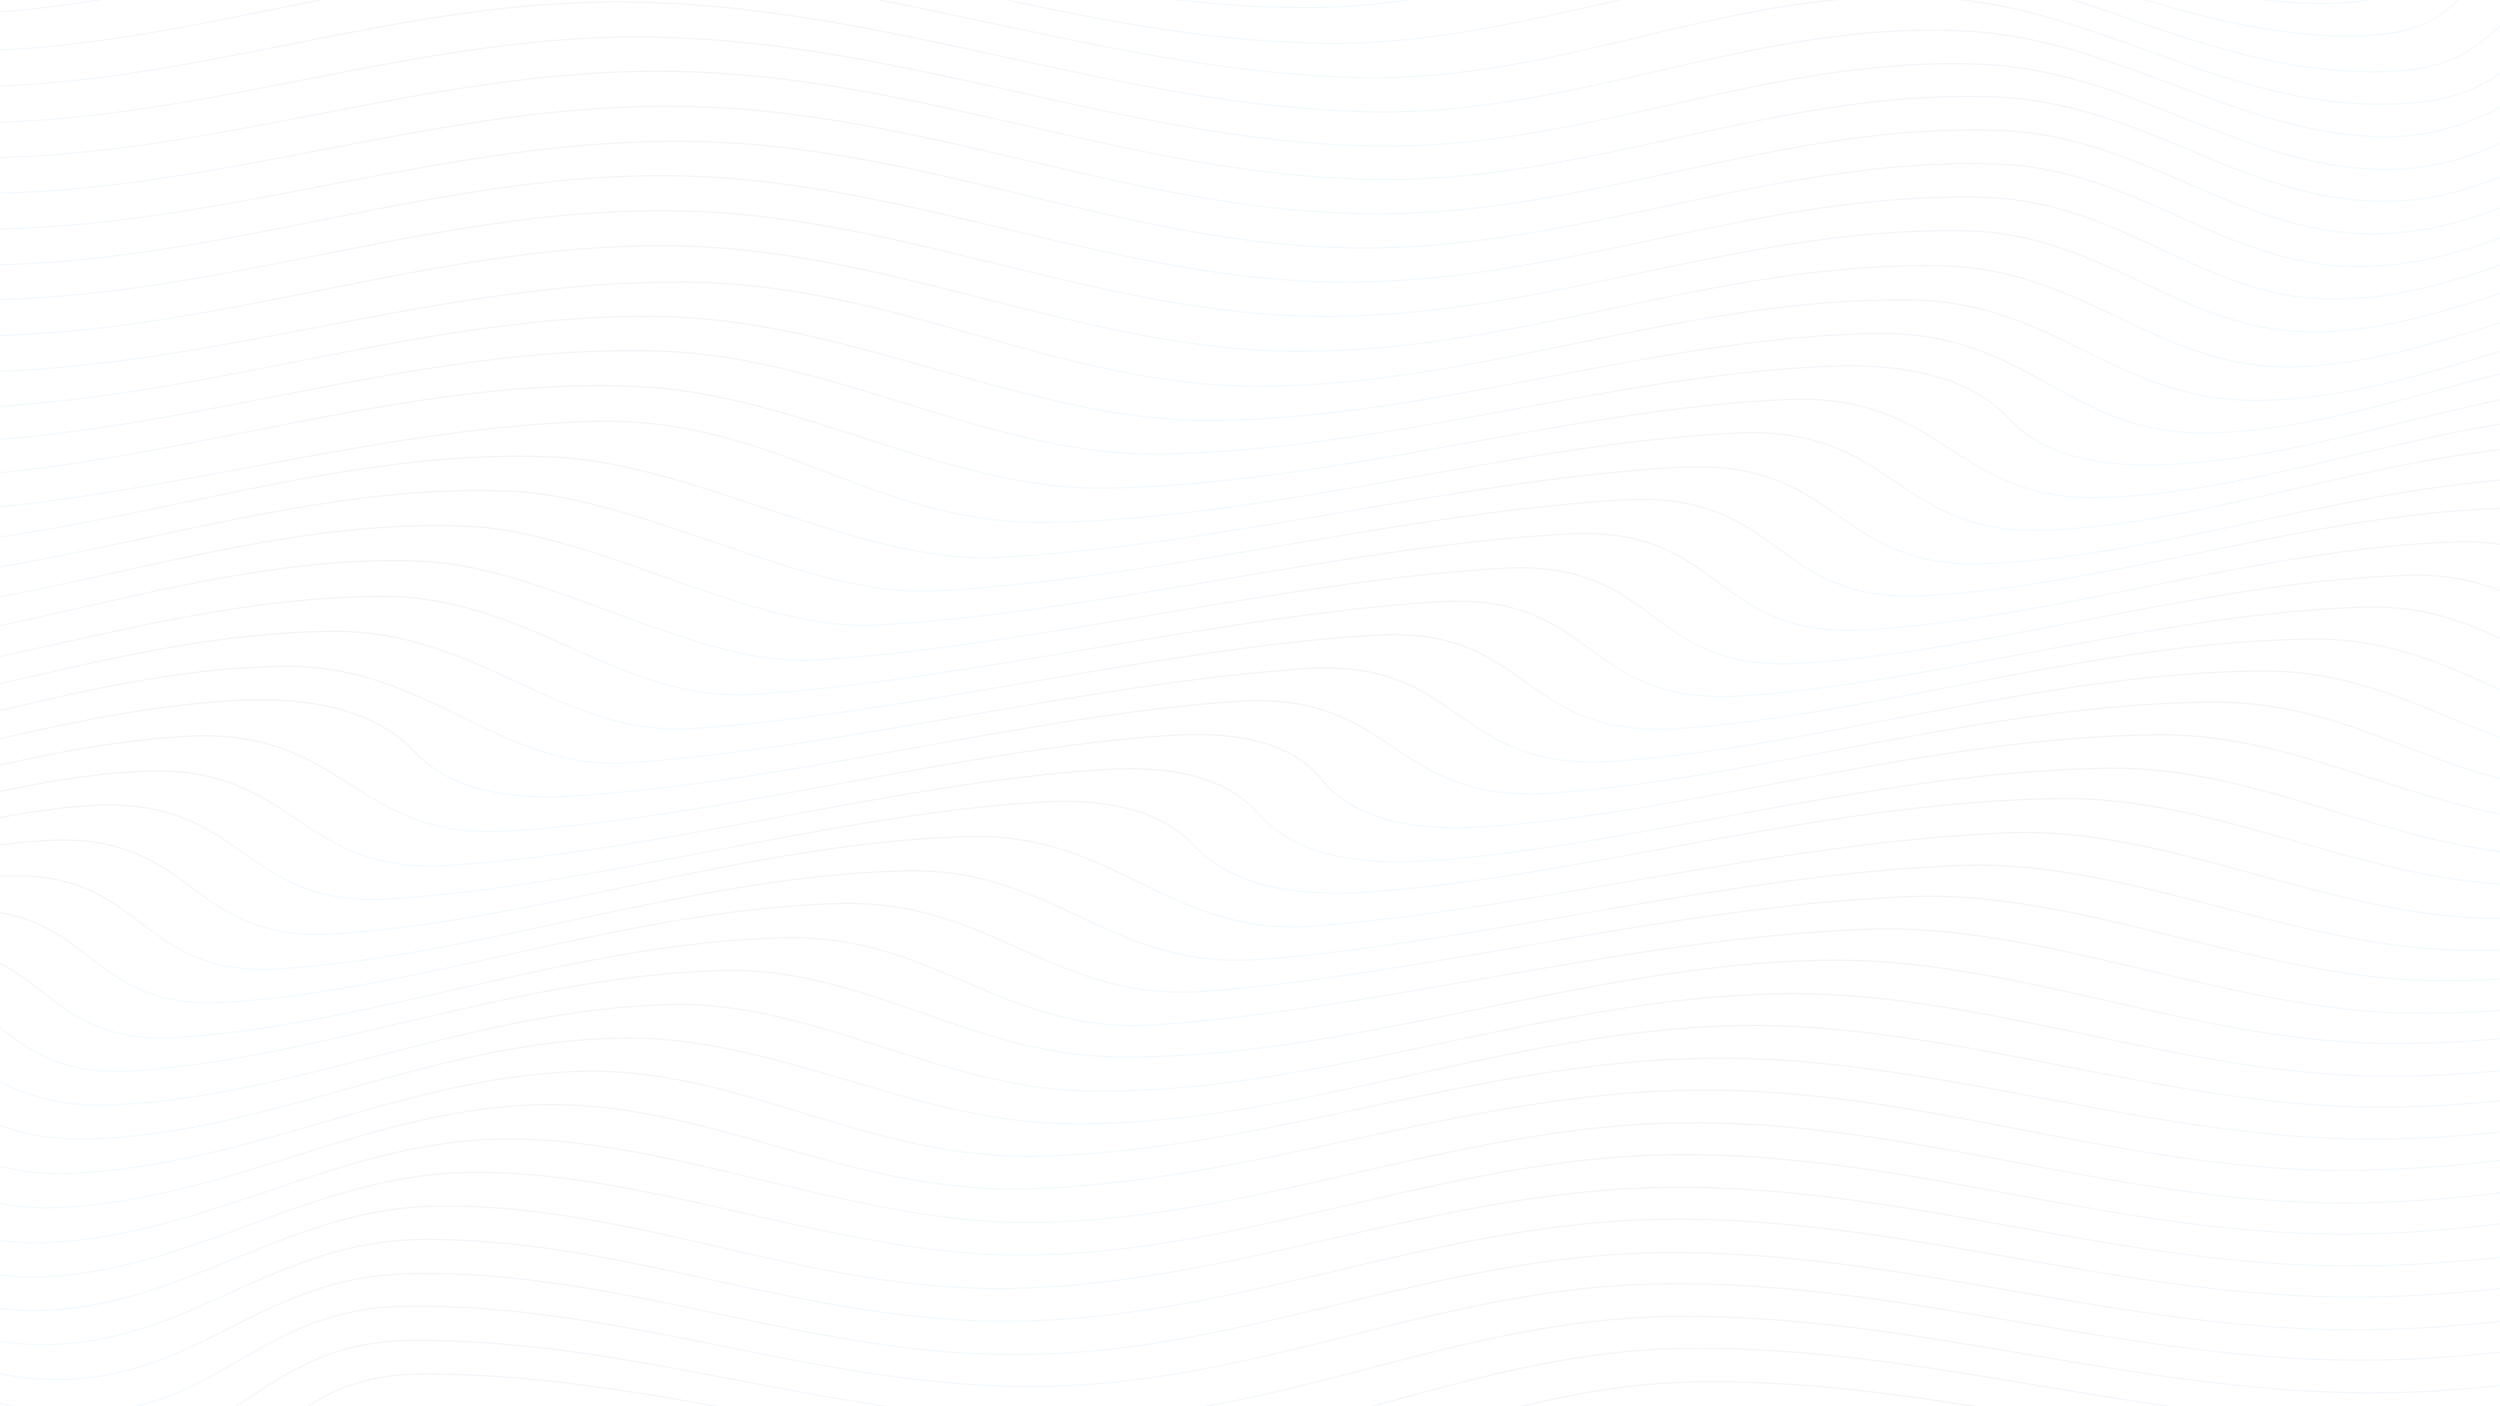 <svg width="1920" height="1080" viewBox="0 0 1920 1080" fill="none" xmlns="http://www.w3.org/2000/svg">
<path d="M-563.046 1149.6C-468.626 1151.39 -427.912 1218.88 -328.294 1214.7C-211.351 1209.92 -261.593 1130.49 -150.713 1128.1C-36.369 1125.71 58.918 1196.18 181.059 1190.21C316.193 1183.64 221.772 1110.78 360.372 1106.59C549.213 1100.62 731.125 1165.72 914.769 1166.32C1049.04 1166.92 1185.04 1092.26 1322.77 1085.09C1507.28 1076.13 1684.86 1146.01 1873.7 1141.83C2051.28 1137.65 2202.01 1065.38 2383.92 1063.59" stroke="url(#paint0_linear)" stroke-opacity="0.06" stroke-miterlimit="10"/>
<path d="M-565.647 1122.12C-475.557 1124.51 -440.041 1191.4 -345.621 1187.82C-235.607 1183.64 -278.053 1103.61 -169.773 1101.82C-61.492 1100.02 29.464 1168.11 142.076 1164.53C241.694 1161.54 227.834 1081.51 336.115 1081.51C517.16 1080.91 693.008 1144.22 876.652 1141.83C1030.84 1140.04 1146.92 1063.59 1304.58 1061.2C1492.55 1058.81 1668.4 1122.72 1857.24 1118.54C2040.02 1114.95 2195.94 1042.09 2383.05 1040.89" stroke="url(#paint1_linear)" stroke-opacity="0.06" stroke-miterlimit="10"/>
<path d="M-567.376 1094.05C-486.816 1089.28 -466.026 1165.72 -359.478 1160.35C-252.929 1154.97 -290.178 1076.73 -182.764 1074.94C-78.814 1073.15 3.479 1142.43 112.626 1138.25C212.244 1134.67 214.843 1056.43 322.257 1055.23C499.838 1054.04 667.889 1118.54 848.068 1115.56C1007.46 1113.17 1132.2 1037.91 1294.18 1035.52C1483.03 1033.13 1658.01 1097.04 1847.72 1093.46C2033.96 1089.87 2195.95 1017.6 2386.52 1016.41" stroke="url(#paint2_linear)" stroke-opacity="0.06" stroke-miterlimit="10"/>
<path d="M-569.099 1066.58C-492.003 1061.8 -473.812 1138.25 -372.461 1132.88C-270.244 1127.5 -300.563 1049.86 -194.015 1048.07C-93.53 1046.27 -19.033 1116.75 86.649 1111.97C187.133 1107.19 205.324 1031.34 313.605 1029.55C487.721 1027.16 647.11 1093.46 822.958 1090.47C986.678 1088.08 1118.35 1012.83 1284.67 1011.04C1473.51 1008.65 1647.62 1073.15 1837.33 1069.57C2027.91 1065.98 2194.22 994.312 2388.26 992.52" stroke="url(#paint3_linear)" stroke-opacity="0.06" stroke-miterlimit="10"/>
<path d="M-571.708 1038.51C-497.21 1034.33 -481.618 1110.78 -383.732 1105.4C-284.98 1100.62 -309.235 1022.38 -202.687 1020.59C-102.202 1018.8 -39.833 1088.08 65.849 1085.09C168.932 1082.11 200.117 1005.06 310.131 1003.27C479.915 1000.28 631.508 1067.77 803.024 1064.79C970.21 1061.8 1108.81 987.741 1277.73 985.949C1465.7 983.56 1638.95 1048.06 1828.66 1044.48C2020.1 1040.9 2195.08 976.99 2389.12 968.031" stroke="url(#paint4_linear)" stroke-opacity="0.06" stroke-miterlimit="10"/>
<path d="M-573.43 1011.03C-500.665 1006.85 -487.671 1083.3 -392.384 1078.52C-297.097 1073.74 -314.422 996.698 -207.008 994.309C-108.256 992.517 -51.95 1062.99 51.133 1059.41C156.815 1055.23 200.994 980.572 314.472 978.183C479.059 974.6 623.722 1043.28 790.041 1040.3C959.825 1037.31 1103.62 963.849 1276 962.057C1463.11 959.668 1634.63 1024.77 1823.47 1021.19C2017.51 1017.6 2195.09 953.696 2391.73 945.334" stroke="url(#paint5_linear)" stroke-opacity="0.06" stroke-miterlimit="10"/>
<path d="M-575.174 982.963C-504.142 979.38 -492.881 1055.83 -399.326 1051.05C-305.772 1046.27 -317.899 969.823 -207.886 967.434C-109.134 965.643 -58.892 1037.31 42.459 1032.54C149.007 1027.76 213.109 952.503 324.855 951.906C480.779 950.711 620.245 1017.6 782.233 1014.62C954.615 1011.63 1102.74 938.766 1277.73 936.377C1463.97 933.988 1633.75 999.089 1820.86 996.103C2016.63 992.519 2196.81 929.21 2396.05 920.848" stroke="url(#paint6_linear)" stroke-opacity="0.06" stroke-miterlimit="10"/>
<path d="M-576.904 955.487C-506.738 951.904 -497.21 1028.35 -405.388 1024.17C-313.566 1019.39 -320.496 942.945 -207.884 940.556C-109.132 938.764 -64.953 1011.63 36.398 1006.25C147.277 1000.88 222.64 926.819 338.717 926.222C489.444 925.027 621.113 992.517 777.038 989.531C951.153 985.947 1102.75 914.276 1279.46 911.887C1463.97 909.498 1631.16 975.197 1817.4 972.211C2014.9 969.224 2196.81 905.915 2397.78 897.553" stroke="url(#paint7_linear)" stroke-opacity="0.06" stroke-miterlimit="10"/>
<path d="M-579.506 927.417C-509.34 923.833 -497.213 1003.27 -410.588 996.698C-323.963 990.129 -301.441 916.666 -205.288 914.277C-106.536 911.291 -66.688 985.948 34.662 980.573C151.605 974.6 238.23 903.526 356.906 900.54C490.308 896.956 637.569 962.057 776.169 963.849C949.418 966.238 1106.21 889.192 1283.79 886.803C1466.57 884.414 1629.42 951.307 1814.8 947.723C2015.77 943.543 2195.08 872.469 2398.65 873.663" stroke="url(#paint8_linear)" stroke-opacity="0.06" stroke-miterlimit="10"/>
<path d="M-581.236 899.346C-511.07 896.36 -499.809 975.198 -413.185 969.225C-325.694 962.656 -297.974 889.79 -199.222 887.401C-98.737 884.415 -64.088 959.669 38.129 954.294C161.136 947.724 258.156 878.442 381.163 874.859C507.634 871.275 648.833 936.973 780.502 938.765C954.617 941.154 1113.14 864.705 1291.59 862.316C1471.77 859.927 1632.02 927.417 1814.8 923.834C2016.63 919.653 2196.81 849.176 2400.38 850.371" stroke="url(#paint9_linear)" stroke-opacity="0.06" stroke-miterlimit="10"/>
<path d="M-582.971 871.874C-511.073 868.887 -502.41 948.323 -414.92 941.753C-325.696 935.183 -292.779 863.512 -192.295 859.928C-90.078 856.942 -60.625 932.197 45.057 927.419C176.726 920.849 278.077 853.956 408.88 848.581C541.415 843.205 647.964 916.668 788.295 913.084C963.277 908.306 1121.8 839.622 1300.25 837.233C1478.69 834.844 1634.62 902.334 1815.66 898.75C2017.5 894.569 2197.68 824.093 2402.11 825.287" stroke="url(#paint10_linear)" stroke-opacity="0.06" stroke-miterlimit="10"/>
<path d="M-585.568 843.802C-512.803 841.413 -505.007 920.848 -415.784 914.278C-323.962 907.709 -285.847 836.635 -182.764 833.051C-78.814 830.065 -51.094 905.917 55.454 901.139C193.187 894.569 304.933 828.87 440.933 822.898C566.539 817.523 664.425 891.583 799.559 887.999C973.674 883.221 1133.93 815.134 1311.51 812.744C1482.16 810.355 1647.61 874.262 1818.26 874.859C2015.77 876.054 2200.28 800.799 2404.71 801.994" stroke="url(#paint11_linear)" stroke-opacity="0.06" stroke-miterlimit="10"/>
<path d="M-587.305 816.329C-507.61 813.94 -505.878 893.375 -414.922 887.403C-317.036 880.833 -273.724 807.967 -161.978 806.773C-61.494 805.578 -33.774 878.444 69.309 874.86C207.909 870.082 330.049 800.203 476.445 797.217C592.522 794.828 698.204 859.929 815.147 862.915C988.396 867.096 1154.72 791.244 1334.89 787.661C1496.88 784.674 1659.74 849.178 1822.59 850.373C2019.23 851.567 2203.74 776.91 2407.31 778.105" stroke="url(#paint12_linear)" stroke-opacity="0.06" stroke-miterlimit="10"/>
<path d="M-589.034 788.256C-498.944 785.867 -506.74 865.302 -413.186 859.927C-311.835 853.954 -240.803 784.672 -132.522 779.894C-35.503 775.713 -22.509 853.357 85.772 848.579C228.702 842.606 362.97 775.116 514.563 771.532C623.71 768.546 720.73 834.842 832.475 837.828C1008.32 842.009 1183.3 766.754 1366.08 763.171C1519.41 760.184 1670.13 824.688 1826.06 826.48C2023.56 828.869 2205.47 754.809 2408.18 754.809" stroke="url(#paint13_linear)" stroke-opacity="0.06" stroke-miterlimit="10"/>
<path d="M-591.635 760.185C-490.285 758.393 -506.743 838.425 -411.456 832.453C-304.908 825.286 -212.22 757.796 -101.34 753.018C5.208 748.24 -6.92 830.661 105.692 822.3C252.088 811.549 399.35 749.434 556.14 745.253C662.688 742.864 745.848 809.16 853.262 811.549C1031.71 815.73 1213.62 741.072 1399 737.489C1545.39 734.503 1682.26 799.604 1831.25 801.395C2027.02 803.785 2209.8 730.322 2409.91 730.322" stroke="url(#paint14_linear)" stroke-opacity="0.06" stroke-miterlimit="10"/>
<path d="M-593.365 732.711C-479.887 730.92 -500.676 810.952 -397.593 805.577C-283.249 799.604 -183.631 731.517 -68.42 726.739C38.995 721.961 27.733 804.382 138.613 796.618C289.339 786.465 440.932 724.35 601.188 720.169C718.997 717.183 770.972 795.424 887.915 787.062C1060.3 775.117 1253.47 720.169 1435.38 713.599C1568.78 708.821 1711.71 775.714 1849.45 778.103C2040.02 781.089 2218.47 707.029 2414.24 707.627" stroke="url(#paint15_linear)" stroke-opacity="0.06" stroke-miterlimit="10"/>
<path d="M-595.087 704.641C-492.004 702.252 -472.08 781.687 -381.124 778.103C-262.449 773.325 -154.168 705.238 -35.492 699.265C74.521 693.89 63.26 777.506 175.005 769.742C327.465 759.588 483.389 698.071 645.377 693.89C762.32 690.904 809.097 769.742 924.308 761.38C1094.96 748.838 1289 695.085 1468.31 688.515C1596.51 683.737 1734.25 750.63 1865.92 753.019C2050.43 756.602 2222.81 682.542 2412.52 683.139" stroke="url(#paint16_linear)" stroke-opacity="0.06" stroke-miterlimit="10"/>
<path d="M-596.831 677.167C-487.684 674.181 -461.697 754.214 -362.945 751.227C-235.607 747.046 -125.593 680.154 0.012 672.986C113.49 666.417 103.096 751.227 215.707 744.06C370.765 733.907 530.155 672.986 694.741 668.806C809.952 665.819 852.398 745.255 966.743 736.893C1135.66 724.351 1328.83 671.195 1507.28 664.625C1630.29 659.847 1761.96 727.337 1889.29 729.726C2067.74 733.31 2233.19 659.847 2416.84 660.444" stroke="url(#paint17_linear)" stroke-opacity="0.06" stroke-miterlimit="10"/>
<path d="M-599.418 649.095C-485.074 645.512 -450.424 726.739 -344.742 723.155C-211.34 718.975 -94.397 653.276 35.54 645.512C151.617 638.942 142.955 724.35 257.299 717.183C414.956 707.029 577.81 646.706 744.129 642.525C858.474 639.539 896.589 719.572 1009.2 711.21C1175.52 698.668 1368.69 646.109 1544.54 639.539C1662.35 634.761 1787.96 702.849 1910.96 705.238C2083.35 708.821 2241.87 635.358 2419.45 635.956" stroke="url(#paint18_linear)" stroke-opacity="0.06" stroke-miterlimit="10"/>
<path d="M-601.162 621.023C-488.55 621.023 -432.244 696.874 -325.696 695.68C-186.23 694.485 -62.357 626.398 71.044 618.634C189.72 612.064 184.523 698.069 300.6 690.305C459.989 680.151 636.703 626.398 795.226 616.245C847.201 612.661 892.245 621.023 918.233 650.886C949.418 681.943 998.794 689.11 1053.37 684.929C1218.82 672.984 1400.73 615.647 1582.64 613.258C1703.92 612.064 1811.33 675.97 1932.61 679.554C2097.19 684.332 2250.52 610.272 2421.17 610.869" stroke="url(#paint19_linear)" stroke-opacity="0.06" stroke-miterlimit="10"/>
<path d="M-602.893 593.55C-488.548 593.55 -410.586 672.388 -306.637 668.804C-168.037 664.026 -30.304 600.12 107.429 592.355C227.837 585.785 227.837 672.388 344.78 664.624C505.902 654.47 686.947 601.314 846.337 591.161C898.311 587.577 942.49 595.939 967.611 626.399C996.197 657.456 1044.71 664.623 1098.41 661.04C1262.13 649.095 1441.45 592.355 1619.89 589.966C1736.84 588.772 1837.32 652.678 1953.4 656.859C2111.06 662.234 2257.45 587.577 2421.17 588.772" stroke="url(#paint20_linear)" stroke-opacity="0.06" stroke-miterlimit="10"/>
<path d="M-605.494 565.477C-484.219 565.477 -398.461 645.51 -287.581 641.329C-142.052 635.954 0.878 573.242 143.809 565.477C266.816 558.908 271.147 645.51 389.823 638.343C553.543 628.19 737.187 575.631 897.443 564.88C949.418 561.297 992.73 569.658 1016.12 600.118C1042.97 631.176 1090.62 638.94 1143.46 634.759C1304.58 623.412 1481.29 566.075 1657.14 564.283C1768.89 563.088 1863.31 627.592 1975.05 631.773C2126.65 637.148 2265.25 563.088 2422.04 564.283" stroke="url(#paint21_linear)" stroke-opacity="0.06" stroke-miterlimit="10"/>
<path d="M-607.215 537.408C-493.737 546.964 -375.062 617.44 -266.781 613.857C-115.188 608.482 33.806 545.769 181.068 538.005C235.642 535.019 285.018 543.978 316.203 575.035C342.19 604.898 386.368 614.454 437.477 611.468C602.93 601.912 789.173 549.353 951.161 538.602C1073.3 530.838 1067.24 618.038 1192.84 609.079C1351.37 597.731 1524.62 540.991 1697.86 539.2C1817.41 538.005 1883.24 611.468 2000.18 606.69C2139.65 601.314 2275.65 538.602 2426.38 539.797" stroke="url(#paint22_linear)" stroke-opacity="0.06" stroke-miterlimit="10"/>
<path d="M-608.959 509.936C-466.895 503.366 -381.136 588.774 -246.868 586.982C-86.613 584.593 56.318 514.117 217.439 511.728C329.185 509.936 383.759 592.955 484.243 585.788C646.231 574.44 839.404 524.27 1003.12 513.519C1125.26 505.755 1115.74 593.552 1240.48 584.593C1396.4 573.842 1566.18 517.103 1735.97 515.311C1851.18 514.117 1910.08 588.177 2022.7 583.399C2156.1 578.62 2284.3 515.908 2428.1 517.103" stroke="url(#paint23_linear)" stroke-opacity="0.06" stroke-miterlimit="10"/>
<path d="M-610.69 481.864C-462.562 475.294 -367.275 561.299 -226.077 559.507C-60.624 557.118 87.504 486.642 254.689 484.85C369.033 483.655 429.671 566.077 531.888 559.507C695.608 548.757 890.513 497.99 1055.1 487.836C1177.24 480.072 1165.98 567.869 1289.85 559.507C1443.18 548.757 1608.63 492.614 1775.82 490.822C1887.56 489.628 1938.67 563.688 2046.95 559.507C2173.42 554.729 2294.7 492.614 2430.7 493.809" stroke="url(#paint24_linear)" stroke-opacity="0.06" stroke-miterlimit="10"/>
<path d="M-613.292 453.792C-470.361 462.751 -343.889 533.227 -206.156 532.033C-35.506 530.241 118.686 459.765 290.203 457.973C407.146 456.778 473.847 539.797 578.663 533.227C744.116 522.477 939.887 472.307 1105.34 462.154C1227.48 454.987 1214.49 542.186 1337.49 534.422C1488.22 524.269 1656.27 471.71 1813.06 466.334C1924.81 462.154 1955.99 538.603 2069.47 535.616C2191.61 532.033 2302.49 469.321 2432.43 470.515" stroke="url(#paint25_linear)" stroke-opacity="0.06" stroke-miterlimit="10"/>
<path d="M-615.021 426.317C-453.9 424.525 -339.555 505.752 -186.23 504.557C-10.382 503.363 155.937 423.33 324.855 431.095C420.142 435.275 534.486 512.322 625.442 506.946C792.627 496.793 987.533 446.026 1153.85 436.47C1275.99 429.303 1263 517.1 1384.27 509.335C1531.53 499.779 1695.26 446.623 1848.58 441.845C1956.86 438.262 1976.78 517.1 2091.13 511.724C2207.21 506.349 2312.89 443.637 2432.43 446.623" stroke="url(#paint26_linear)" stroke-opacity="0.06" stroke-miterlimit="10"/>
<path d="M-616.743 398.247C-449.558 396.455 -325.685 478.28 -165.429 477.085C14.75 476.488 186.267 395.858 360.382 404.22C459.134 408.998 578.676 485.447 673.097 480.072C841.148 471.113 1036.05 419.151 1203.24 410.192C1325.38 403.025 1313.25 490.822 1433.66 483.655C1578.32 475.294 1736.85 420.943 1886.71 416.165C1992.39 412.581 2003.65 491.42 2115.4 486.641C2228.01 481.266 2320.7 425.124 2435.91 422.138" stroke="url(#paint27_linear)" stroke-opacity="0.06" stroke-miterlimit="10"/>
<path d="M-619.354 370.175C-453.901 378.537 -306.639 450.208 -146.384 449.61C38.993 449.013 214.841 368.981 393.287 377.342C495.504 382.12 619.377 459.167 718.129 453.791C887.047 445.43 1081.09 392.871 1248.27 383.912C1370.41 377.342 1360.88 464.542 1479.56 457.375C1621.62 449.61 1774.95 394.663 1921.34 390.482C2025.29 387.496 2028.76 466.334 2137.04 461.556C2244.45 456.778 2328.48 400.635 2436.76 397.649" stroke="url(#paint28_linear)" stroke-opacity="0.06" stroke-miterlimit="10"/>
<path d="M-621.075 342.701C-448.692 351.062 -294.501 422.733 -126.449 422.733C63.259 422.733 243.438 342.103 426.216 351.062C532.764 355.84 660.968 432.887 764.052 428.109C933.836 420.344 1125.28 367.188 1292.46 358.827C1414.6 352.854 1409.4 438.262 1526.35 432.887C1664.95 426.914 1812.21 370.772 1956.87 366.591C2059.09 363.605 2054.76 442.443 2161.31 438.262C2263.52 434.081 2338.89 378.536 2440.24 374.953" stroke="url(#paint29_linear)" stroke-opacity="0.06" stroke-miterlimit="10"/>
<path d="M-622.819 314.631C-440.908 322.395 -284.117 394.664 -107.403 395.261C86.636 395.858 271.146 328.368 457.389 323.59C595.988 320.006 672.218 404.22 807.352 401.234C983.2 397.65 1165.98 340.313 1334.03 332.549C1456.17 327.174 1456.17 411.984 1571.38 407.206C1707.38 401.831 1845.98 340.313 1989.78 341.508C2126.64 342.702 2047.82 411.984 2182.95 413.179C2286.9 413.776 2344.07 355.245 2441.96 350.467" stroke="url(#paint30_linear)" stroke-opacity="0.06" stroke-miterlimit="10"/>
<path d="M-625.406 286.559C-437.43 294.323 -272.844 367.188 -89.2 367.786C108.304 368.383 294.547 288.948 486.854 296.712C613.325 301.49 725.937 376.745 849.811 374.953C1024.79 371.967 1204.97 314.032 1372.16 306.865C1494.3 301.49 1499.49 385.704 1614.71 382.12C1748.11 377.939 1881.51 315.824 2021.84 317.019C2154.38 318.213 2078.15 388.093 2204.62 389.287C2303.37 390.482 2352.75 333.145 2443.7 327.172" stroke="url(#paint31_linear)" stroke-opacity="0.06" stroke-miterlimit="10"/>
<path d="M-627.152 258.486C-432.247 266.251 -260.73 339.116 -71.022 340.311C129.081 340.908 316.19 262.07 511.095 269.834C642.764 275.21 762.306 350.464 890.51 348.672C1064.63 346.283 1241.34 287.155 1407.66 281.182C1462.23 279.39 1510.74 288.947 1541.06 319.407C1565.32 348.075 1607.76 358.229 1656.27 357.034C1786.21 354.048 1913.55 291.336 2047.81 292.53C2175.15 293.725 2107.59 364.201 2225.39 365.396C2318.95 366.59 2360.53 310.448 2445.42 303.878" stroke="url(#paint32_linear)" stroke-opacity="0.06" stroke-miterlimit="10"/>
<path d="M-628.873 231.015C-428.77 239.377 -249.457 312.243 -52.819 313.437C145.551 314.632 328.329 235.793 520.636 243.558C659.235 249.53 796.102 324.188 930.37 322.993C1102.75 321.201 1271.67 259.087 1439.72 256.1C1559.26 253.711 1586.98 334.341 1696.13 332.549C1819.14 330.16 1932.62 265.656 2059.09 268.643C2184.69 271.032 2135.32 339.716 2246.2 342.105C2357.08 344.495 2379.6 277.602 2448.03 281.185" stroke="url(#paint33_linear)" stroke-opacity="0.06" stroke-miterlimit="10"/>
<path d="M-630.618 202.943C-422.719 205.332 -239.075 285.365 -36.373 285.962C158.532 286.559 333.513 214.888 527.552 216.68C686.942 217.874 812.547 296.712 966.739 296.712C1138.26 296.115 1294.18 228.028 1467.43 230.417C1579.17 231.611 1625.09 308.658 1734.23 307.463C1856.37 306.269 1951.66 242.959 2067.74 244.154C2187.28 245.348 2162.16 315.227 2266.11 318.214C2370.06 320.603 2382.18 254.307 2450.62 257.891" stroke="url(#paint34_linear)" stroke-opacity="0.06" stroke-miterlimit="10"/>
<path d="M-633.204 174.87C-420.973 177.857 -233.864 256.695 -26.832 257.889C165.475 259.681 341.323 182.037 531.897 189.205C690.42 195.177 836.815 268.64 994.472 269.834C1165.99 271.029 1317.58 200.552 1490.83 204.136C1600.84 205.928 1658.02 284.766 1762.83 281.78C1873.71 278.196 1964.67 217.276 2074.68 219.067C2191.62 220.859 2179.5 290.738 2279.11 293.725C2377.87 296.711 2383.93 229.818 2452.36 233.402" stroke="url(#paint35_linear)" stroke-opacity="0.06" stroke-miterlimit="10"/>
<path d="M-634.948 146.801C-421.852 149.787 -233.876 229.222 -25.111 230.417C168.062 231.612 343.043 154.565 534.484 162.329C698.204 168.899 849.797 241.765 1012.65 242.959C1185.03 244.751 1335.76 173.677 1509.88 177.261C1619.02 179.65 1677.93 257.891 1781.88 254.905C1889.29 251.918 1972.45 190.401 2079 192.192C2194.21 193.984 2186.41 263.863 2283.43 267.447C2380.45 270.433 2384.78 204.138 2454.08 207.721" stroke="url(#paint36_linear)" stroke-opacity="0.06" stroke-miterlimit="10"/>
<path d="M-636.679 119.327C-422.716 122.313 -233.875 201.748 -24.243 203.54C168.93 205.332 343.045 127.688 534.485 135.453C702.537 142.022 859.328 214.888 1027.38 216.68C1199.76 218.472 1349.62 146.801 1523.74 151.579C1632.88 154.565 1693.52 232.209 1797.47 229.819C1901.42 227.43 1977.65 165.316 2079.87 167.705C2194.21 170.094 2190.75 239.973 2286.03 242.959C2381.32 246.543 2383.92 179.65 2454.95 183.831" stroke="url(#paint37_linear)" stroke-opacity="0.06" stroke-miterlimit="10"/>
<path d="M-639.279 91.254C-424.45 94.837 -234.743 174.273 -25.111 176.064C167.195 177.856 338.712 105.588 531.885 108.574C711.198 111.56 861.924 188.01 1039.5 190.399C1211.02 192.788 1360.02 120.519 1533.26 125.895C1641.55 129.478 1709.11 205.33 1811.33 204.733C1915.28 204.733 1978.51 140.229 2080.73 143.215C2171.69 146.201 2203.74 214.289 2289.5 219.067C2380.45 224.442 2384.78 156.355 2457.55 160.536" stroke="url(#paint38_linear)" stroke-opacity="0.06" stroke-miterlimit="10"/>
<path d="M-641.011 63.185C-426.182 66.768 -236.474 146.801 -25.976 148.593C165.464 150.385 335.248 78.116 526.689 81.7C710.333 85.283 866.257 161.135 1048.17 164.122C1218.82 167.108 1365.21 93.645 1536.73 100.215C1645.88 104.396 1717.78 179.053 1820.86 179.65C1922.21 180.247 1977.65 115.146 2077.27 118.73C2169.09 122.313 2204.61 189.804 2291.23 195.179C2381.32 201.152 2383.92 132.467 2460.15 137.245" stroke="url(#paint39_linear)" stroke-opacity="0.06" stroke-miterlimit="10"/>
<path d="M-642.732 35.112C-427.903 39.293 -239.062 118.728 -28.564 121.118C161.144 123.507 329.196 51.238 518.903 54.822C706.012 58.405 868 134.257 1053.38 137.841C1222.29 140.827 1365.23 67.364 1534.14 74.531C1645.02 79.309 1721.25 152.772 1826.93 154.564C1926.55 156.356 1974.2 89.463 2071.22 94.241C2164.77 98.422 2203.75 165.315 2292.11 171.287C2382.2 177.26 2383.06 109.172 2462.76 113.95" stroke="url(#paint40_linear)" stroke-opacity="0.06" stroke-miterlimit="10"/>
<path d="M-645.342 7.638C-431.379 11.819 -243.404 91.254 -33.772 94.24C154.203 96.629 318.79 24.361 505.899 28.542C696.473 32.723 863.658 107.977 1052.5 112.158C1218.82 115.742 1358.28 41.682 1523.74 49.446C1636.35 54.821 1719.51 127.09 1826.92 130.076C1924.81 133.062 1963.79 64.975 2059.94 70.35C2156.1 75.725 2199.41 141.424 2288.63 147.994C2379.59 154.564 2378.72 85.879 2462.75 91.254" stroke="url(#paint41_linear)" stroke-opacity="0.06" stroke-miterlimit="10"/>
<path d="M-647.063 -20.431C-434.833 -16.25 -247.724 63.783 -38.959 66.769C145.552 69.158 306.673 -3.11 492.05 1.668C686.089 6.446 857.606 81.103 1049.91 85.881C1212.77 89.465 1347.03 15.405 1509.02 23.767C1625.1 29.739 1714.32 100.813 1825.2 104.994C1922.22 108.577 1951.67 39.295 2047.83 45.865C2146.58 52.435 2195.96 116.939 2286.91 124.106C2378.73 131.273 2376.13 62.588 2465.36 67.964" stroke="url(#paint42_linear)" stroke-opacity="0.06" stroke-miterlimit="10"/>
<path d="M-648.809 -48.504C-438.311 -43.726 -252.934 35.709 -45.902 39.293C136.01 42.279 291.934 -29.989 473.846 -25.211C670.483 -19.835 847.197 54.224 1042.1 59.6C1201.49 63.781 1328.83 -10.877 1486.49 -1.918C1606.03 4.652 1699.58 76.323 1818.26 79.907C1950.79 84.088 1910.95 14.208 2032.22 21.375C2132.71 26.751 2189.01 92.449 2283.43 100.213C2377.85 107.381 2372.66 38.696 2467.94 44.668" stroke="url(#paint43_linear)" stroke-opacity="0.06" stroke-miterlimit="10"/>
<path d="M-650.529 -76.575C-441.764 -71.797 -259.853 13.611 -53.686 11.819C118.697 10.028 280.685 -57.462 452.201 -52.087C650.571 -46.114 835.082 34.515 1029.99 33.321C1173.78 32.126 1314.12 -34.169 1457.91 -27.599C1584.38 -22.224 1681.4 49.447 1807.88 54.822C1941.28 60.795 1888.44 -10.279 2013.18 -3.112C2117.99 2.861 2181.23 68.559 2279.11 76.323C2376.13 84.088 2369.2 15.403 2471.42 21.376" stroke="url(#paint44_linear)" stroke-opacity="0.06" stroke-miterlimit="10"/>
<path d="M-653.139 -104.645C-446.973 -99.27 -268.526 -13.862 -64.959 -15.653C103.093 -16.848 259.017 -85.533 425.336 -79.56C626.305 -71.796 812.548 8.237 1010.92 5.848C1149.52 4.056 1282.92 -61.642 1418.92 -55.073C1550.59 -48.503 1658 21.377 1788.81 27.349C1923.07 33.322 1858.97 -38.349 1987.18 -30.585C2092.86 -24.015 2168.22 41.683 2269.57 49.448C2370.92 57.212 2360.53 -11.473 2471.41 -5.5" stroke="url(#paint45_linear)" stroke-opacity="0.06" stroke-miterlimit="10"/>
<path d="M-654.861 -132.118C-452.16 -126.743 -277.178 -41.335 -77.076 -43.127C84.912 -44.321 234.773 -113.006 395.895 -106.436C597.73 -98.074 788.304 -18.042 987.54 -20.431C1119.21 -21.625 1244.82 -87.921 1373.89 -80.754C1510.75 -72.99 1629.43 -4.305 1767.16 2.265C1902.3 8.835 1826.07 -63.433 1960.33 -55.072C2071.21 -47.905 2154.37 17.197 2260.92 24.961C2367.47 32.725 2354.48 -35.959 2473.15 -29.39" stroke="url(#paint46_linear)" stroke-opacity="0.06" stroke-miterlimit="10"/>
<path d="M-656.606 -160.19C-457.369 -156.607 -285.853 -70.004 -90.081 -70.602C64.977 -71.199 208.773 -139.884 362.965 -133.314C566.533 -124.355 759.706 -44.919 959.808 -46.711C1083.68 -47.906 1202.36 -114.202 1321.03 -106.437C1464.83 -96.881 1594.77 -29.988 1740.3 -22.821C1878.03 -15.654 1787.94 -87.922 1929.14 -79.561C2046.08 -72.393 2137.9 -7.292 2251.38 1.069C2342.34 8.236 2378.72 -60.448 2476.6 -52.684" stroke="url(#paint47_linear)" stroke-opacity="0.06" stroke-miterlimit="10"/>
<defs>
<linearGradient id="paint0_linear" x1="910.438" y1="1063.59" x2="910.438" y2="1214.89" gradientUnits="userSpaceOnUse">
<stop stop-color="#2C3E84"/>
<stop offset="1" stop-color="#23AFFF"/>
</linearGradient>
<linearGradient id="paint1_linear" x1="908.703" y1="1040.89" x2="908.703" y2="1187.96" gradientUnits="userSpaceOnUse">
<stop stop-color="#2C3E84"/>
<stop offset="1" stop-color="#23AFFF"/>
</linearGradient>
<linearGradient id="paint2_linear" x1="909.572" y1="1016.41" x2="909.572" y2="1160.62" gradientUnits="userSpaceOnUse">
<stop stop-color="#2C3E84"/>
<stop offset="1" stop-color="#23AFFF"/>
</linearGradient>
<linearGradient id="paint3_linear" x1="909.582" y1="992.52" x2="909.582" y2="1133.15" gradientUnits="userSpaceOnUse">
<stop stop-color="#2C3E84"/>
<stop offset="1" stop-color="#23AFFF"/>
</linearGradient>
<linearGradient id="paint4_linear" x1="908.706" y1="968.031" x2="908.706" y2="1105.67" gradientUnits="userSpaceOnUse">
<stop stop-color="#2C3E84"/>
<stop offset="1" stop-color="#23AFFF"/>
</linearGradient>
<linearGradient id="paint5_linear" x1="909.15" y1="945.334" x2="909.15" y2="1078.74" gradientUnits="userSpaceOnUse">
<stop stop-color="#2C3E84"/>
<stop offset="1" stop-color="#23AFFF"/>
</linearGradient>
<linearGradient id="paint6_linear" x1="910.437" y1="920.848" x2="910.437" y2="1051.27" gradientUnits="userSpaceOnUse">
<stop stop-color="#2C3E84"/>
<stop offset="1" stop-color="#23AFFF"/>
</linearGradient>
<linearGradient id="paint7_linear" x1="910.439" y1="897.553" x2="910.439" y2="1024.34" gradientUnits="userSpaceOnUse">
<stop stop-color="#2C3E84"/>
<stop offset="1" stop-color="#23AFFF"/>
</linearGradient>
<linearGradient id="paint8_linear" x1="909.57" y1="873.648" x2="909.57" y2="997.085" gradientUnits="userSpaceOnUse">
<stop stop-color="#2C3E84"/>
<stop offset="1" stop-color="#23AFFF"/>
</linearGradient>
<linearGradient id="paint9_linear" x1="909.573" y1="850.356" x2="909.573" y2="969.549" gradientUnits="userSpaceOnUse">
<stop stop-color="#2C3E84"/>
<stop offset="1" stop-color="#23AFFF"/>
</linearGradient>
<linearGradient id="paint10_linear" x1="909.57" y1="825.272" x2="909.57" y2="942.139" gradientUnits="userSpaceOnUse">
<stop stop-color="#2C3E84"/>
<stop offset="1" stop-color="#23AFFF"/>
</linearGradient>
<linearGradient id="paint11_linear" x1="909.572" y1="801.98" x2="909.572" y2="914.665" gradientUnits="userSpaceOnUse">
<stop stop-color="#2C3E84"/>
<stop offset="1" stop-color="#23AFFF"/>
</linearGradient>
<linearGradient id="paint12_linear" x1="910.001" y1="778.09" x2="910.001" y2="887.724" gradientUnits="userSpaceOnUse">
<stop stop-color="#2C3E84"/>
<stop offset="1" stop-color="#23AFFF"/>
</linearGradient>
<linearGradient id="paint13_linear" x1="909.571" y1="754.809" x2="909.571" y2="860.188" gradientUnits="userSpaceOnUse">
<stop stop-color="#2C3E84"/>
<stop offset="1" stop-color="#23AFFF"/>
</linearGradient>
<linearGradient id="paint14_linear" x1="909.135" y1="730.322" x2="909.135" y2="832.771" gradientUnits="userSpaceOnUse">
<stop stop-color="#2C3E84"/>
<stop offset="1" stop-color="#23AFFF"/>
</linearGradient>
<linearGradient id="paint15_linear" x1="910.438" y1="707.623" x2="910.438" y2="805.836" gradientUnits="userSpaceOnUse">
<stop stop-color="#2C3E84"/>
<stop offset="1" stop-color="#23AFFF"/>
</linearGradient>
<linearGradient id="paint16_linear" x1="908.715" y1="683.136" x2="908.715" y2="778.221" gradientUnits="userSpaceOnUse">
<stop stop-color="#2C3E84"/>
<stop offset="1" stop-color="#23AFFF"/>
</linearGradient>
<linearGradient id="paint17_linear" x1="910.003" y1="660.44" x2="910.003" y2="751.309" gradientUnits="userSpaceOnUse">
<stop stop-color="#2C3E84"/>
<stop offset="1" stop-color="#23AFFF"/>
</linearGradient>
<linearGradient id="paint18_linear" x1="910.015" y1="635.952" x2="910.015" y2="723.271" gradientUnits="userSpaceOnUse">
<stop stop-color="#2C3E84"/>
<stop offset="1" stop-color="#23AFFF"/>
</linearGradient>
<linearGradient id="paint19_linear" x1="910.003" y1="610.866" x2="910.003" y2="695.694" gradientUnits="userSpaceOnUse">
<stop stop-color="#2C3E84"/>
<stop offset="1" stop-color="#23AFFF"/>
</linearGradient>
<linearGradient id="paint20_linear" x1="909.139" y1="588.758" x2="909.139" y2="668.923" gradientUnits="userSpaceOnUse">
<stop stop-color="#2C3E84"/>
<stop offset="1" stop-color="#23AFFF"/>
</linearGradient>
<linearGradient id="paint21_linear" x1="908.271" y1="564.105" x2="908.271" y2="641.488" gradientUnits="userSpaceOnUse">
<stop stop-color="#2C3E84"/>
<stop offset="1" stop-color="#23AFFF"/>
</linearGradient>
<linearGradient id="paint22_linear" x1="909.581" y1="537.408" x2="909.581" y2="613.989" gradientUnits="userSpaceOnUse">
<stop stop-color="#2C3E84"/>
<stop offset="1" stop-color="#23AFFF"/>
</linearGradient>
<linearGradient id="paint23_linear" x1="909.569" y1="509.575" x2="909.569" y2="587.01" gradientUnits="userSpaceOnUse">
<stop stop-color="#2C3E84"/>
<stop offset="1" stop-color="#23AFFF"/>
</linearGradient>
<linearGradient id="paint24_linear" x1="910.004" y1="481.505" x2="910.004" y2="560.069" gradientUnits="userSpaceOnUse">
<stop stop-color="#2C3E84"/>
<stop offset="1" stop-color="#23AFFF"/>
</linearGradient>
<linearGradient id="paint25_linear" x1="909.568" y1="453.792" x2="909.568" y2="535.702" gradientUnits="userSpaceOnUse">
<stop stop-color="#2C3E84"/>
<stop offset="1" stop-color="#23AFFF"/>
</linearGradient>
<linearGradient id="paint26_linear" x1="908.704" y1="426.287" x2="908.704" y2="511.987" gradientUnits="userSpaceOnUse">
<stop stop-color="#2C3E84"/>
<stop offset="1" stop-color="#23AFFF"/>
</linearGradient>
<linearGradient id="paint27_linear" x1="909.582" y1="398.218" x2="909.582" y2="486.85" gradientUnits="userSpaceOnUse">
<stop stop-color="#2C3E84"/>
<stop offset="1" stop-color="#23AFFF"/>
</linearGradient>
<linearGradient id="paint28_linear" x1="908.703" y1="370.175" x2="908.703" y2="461.764" gradientUnits="userSpaceOnUse">
<stop stop-color="#2C3E84"/>
<stop offset="1" stop-color="#23AFFF"/>
</linearGradient>
<linearGradient id="paint29_linear" x1="909.581" y1="342.701" x2="909.581" y2="438.423" gradientUnits="userSpaceOnUse">
<stop stop-color="#2C3E84"/>
<stop offset="1" stop-color="#23AFFF"/>
</linearGradient>
<linearGradient id="paint30_linear" x1="909.569" y1="314.631" x2="909.569" y2="413.183" gradientUnits="userSpaceOnUse">
<stop stop-color="#2C3E84"/>
<stop offset="1" stop-color="#23AFFF"/>
</linearGradient>
<linearGradient id="paint31_linear" x1="909.149" y1="286.559" x2="909.149" y2="389.305" gradientUnits="userSpaceOnUse">
<stop stop-color="#2C3E84"/>
<stop offset="1" stop-color="#23AFFF"/>
</linearGradient>
<linearGradient id="paint32_linear" x1="909.135" y1="258.486" x2="909.135" y2="365.414" gradientUnits="userSpaceOnUse">
<stop stop-color="#2C3E84"/>
<stop offset="1" stop-color="#23AFFF"/>
</linearGradient>
<linearGradient id="paint33_linear" x1="909.58" y1="231.015" x2="909.58" y2="342.168" gradientUnits="userSpaceOnUse">
<stop stop-color="#2C3E84"/>
<stop offset="1" stop-color="#23AFFF"/>
</linearGradient>
<linearGradient id="paint34_linear" x1="910" y1="202.943" x2="910" y2="318.277" gradientUnits="userSpaceOnUse">
<stop stop-color="#2C3E84"/>
<stop offset="1" stop-color="#23AFFF"/>
</linearGradient>
<linearGradient id="paint35_linear" x1="909.58" y1="174.87" x2="909.58" y2="293.822" gradientUnits="userSpaceOnUse">
<stop stop-color="#2C3E84"/>
<stop offset="1" stop-color="#23AFFF"/>
</linearGradient>
<linearGradient id="paint36_linear" x1="909.568" y1="146.801" x2="909.568" y2="267.545" gradientUnits="userSpaceOnUse">
<stop stop-color="#2C3E84"/>
<stop offset="1" stop-color="#23AFFF"/>
</linearGradient>
<linearGradient id="paint37_linear" x1="909.137" y1="119.327" x2="909.137" y2="243.098" gradientUnits="userSpaceOnUse">
<stop stop-color="#2C3E84"/>
<stop offset="1" stop-color="#23AFFF"/>
</linearGradient>
<linearGradient id="paint38_linear" x1="909.135" y1="91.254" x2="909.135" y2="219.369" gradientUnits="userSpaceOnUse">
<stop stop-color="#2C3E84"/>
<stop offset="1" stop-color="#23AFFF"/>
</linearGradient>
<linearGradient id="paint39_linear" x1="909.569" y1="63.185" x2="909.569" y2="195.547" gradientUnits="userSpaceOnUse">
<stop stop-color="#2C3E84"/>
<stop offset="1" stop-color="#23AFFF"/>
</linearGradient>
<linearGradient id="paint40_linear" x1="910.013" y1="35.112" x2="910.013" y2="171.659" gradientUnits="userSpaceOnUse">
<stop stop-color="#2C3E84"/>
<stop offset="1" stop-color="#23AFFF"/>
</linearGradient>
<linearGradient id="paint41_linear" x1="908.703" y1="7.638" x2="908.703" y2="148.437" gradientUnits="userSpaceOnUse">
<stop stop-color="#2C3E84"/>
<stop offset="1" stop-color="#23AFFF"/>
</linearGradient>
<linearGradient id="paint42_linear" x1="909.147" y1="-20.431" x2="909.147" y2="124.631" gradientUnits="userSpaceOnUse">
<stop stop-color="#2C3E84"/>
<stop offset="1" stop-color="#23AFFF"/>
</linearGradient>
<linearGradient id="paint43_linear" x1="909.567" y1="-48.504" x2="909.567" y2="100.738" gradientUnits="userSpaceOnUse">
<stop stop-color="#2C3E84"/>
<stop offset="1" stop-color="#23AFFF"/>
</linearGradient>
<linearGradient id="paint44_linear" x1="910.445" y1="-76.575" x2="910.445" y2="76.936" gradientUnits="userSpaceOnUse">
<stop stop-color="#2C3E84"/>
<stop offset="1" stop-color="#23AFFF"/>
</linearGradient>
<linearGradient id="paint45_linear" x1="909.135" y1="-104.645" x2="909.135" y2="50.06" gradientUnits="userSpaceOnUse">
<stop stop-color="#2C3E84"/>
<stop offset="1" stop-color="#23AFFF"/>
</linearGradient>
<linearGradient id="paint46_linear" x1="909.145" y1="-132.118" x2="909.145" y2="25.574" gradientUnits="userSpaceOnUse">
<stop stop-color="#2C3E84"/>
<stop offset="1" stop-color="#23AFFF"/>
</linearGradient>
<linearGradient id="paint47_linear" x1="909.999" y1="-160.19" x2="909.999" y2="1.595" gradientUnits="userSpaceOnUse">
<stop stop-color="#2C3E84"/>
<stop offset="1" stop-color="#23AFFF"/>
</linearGradient>
</defs>
</svg>
